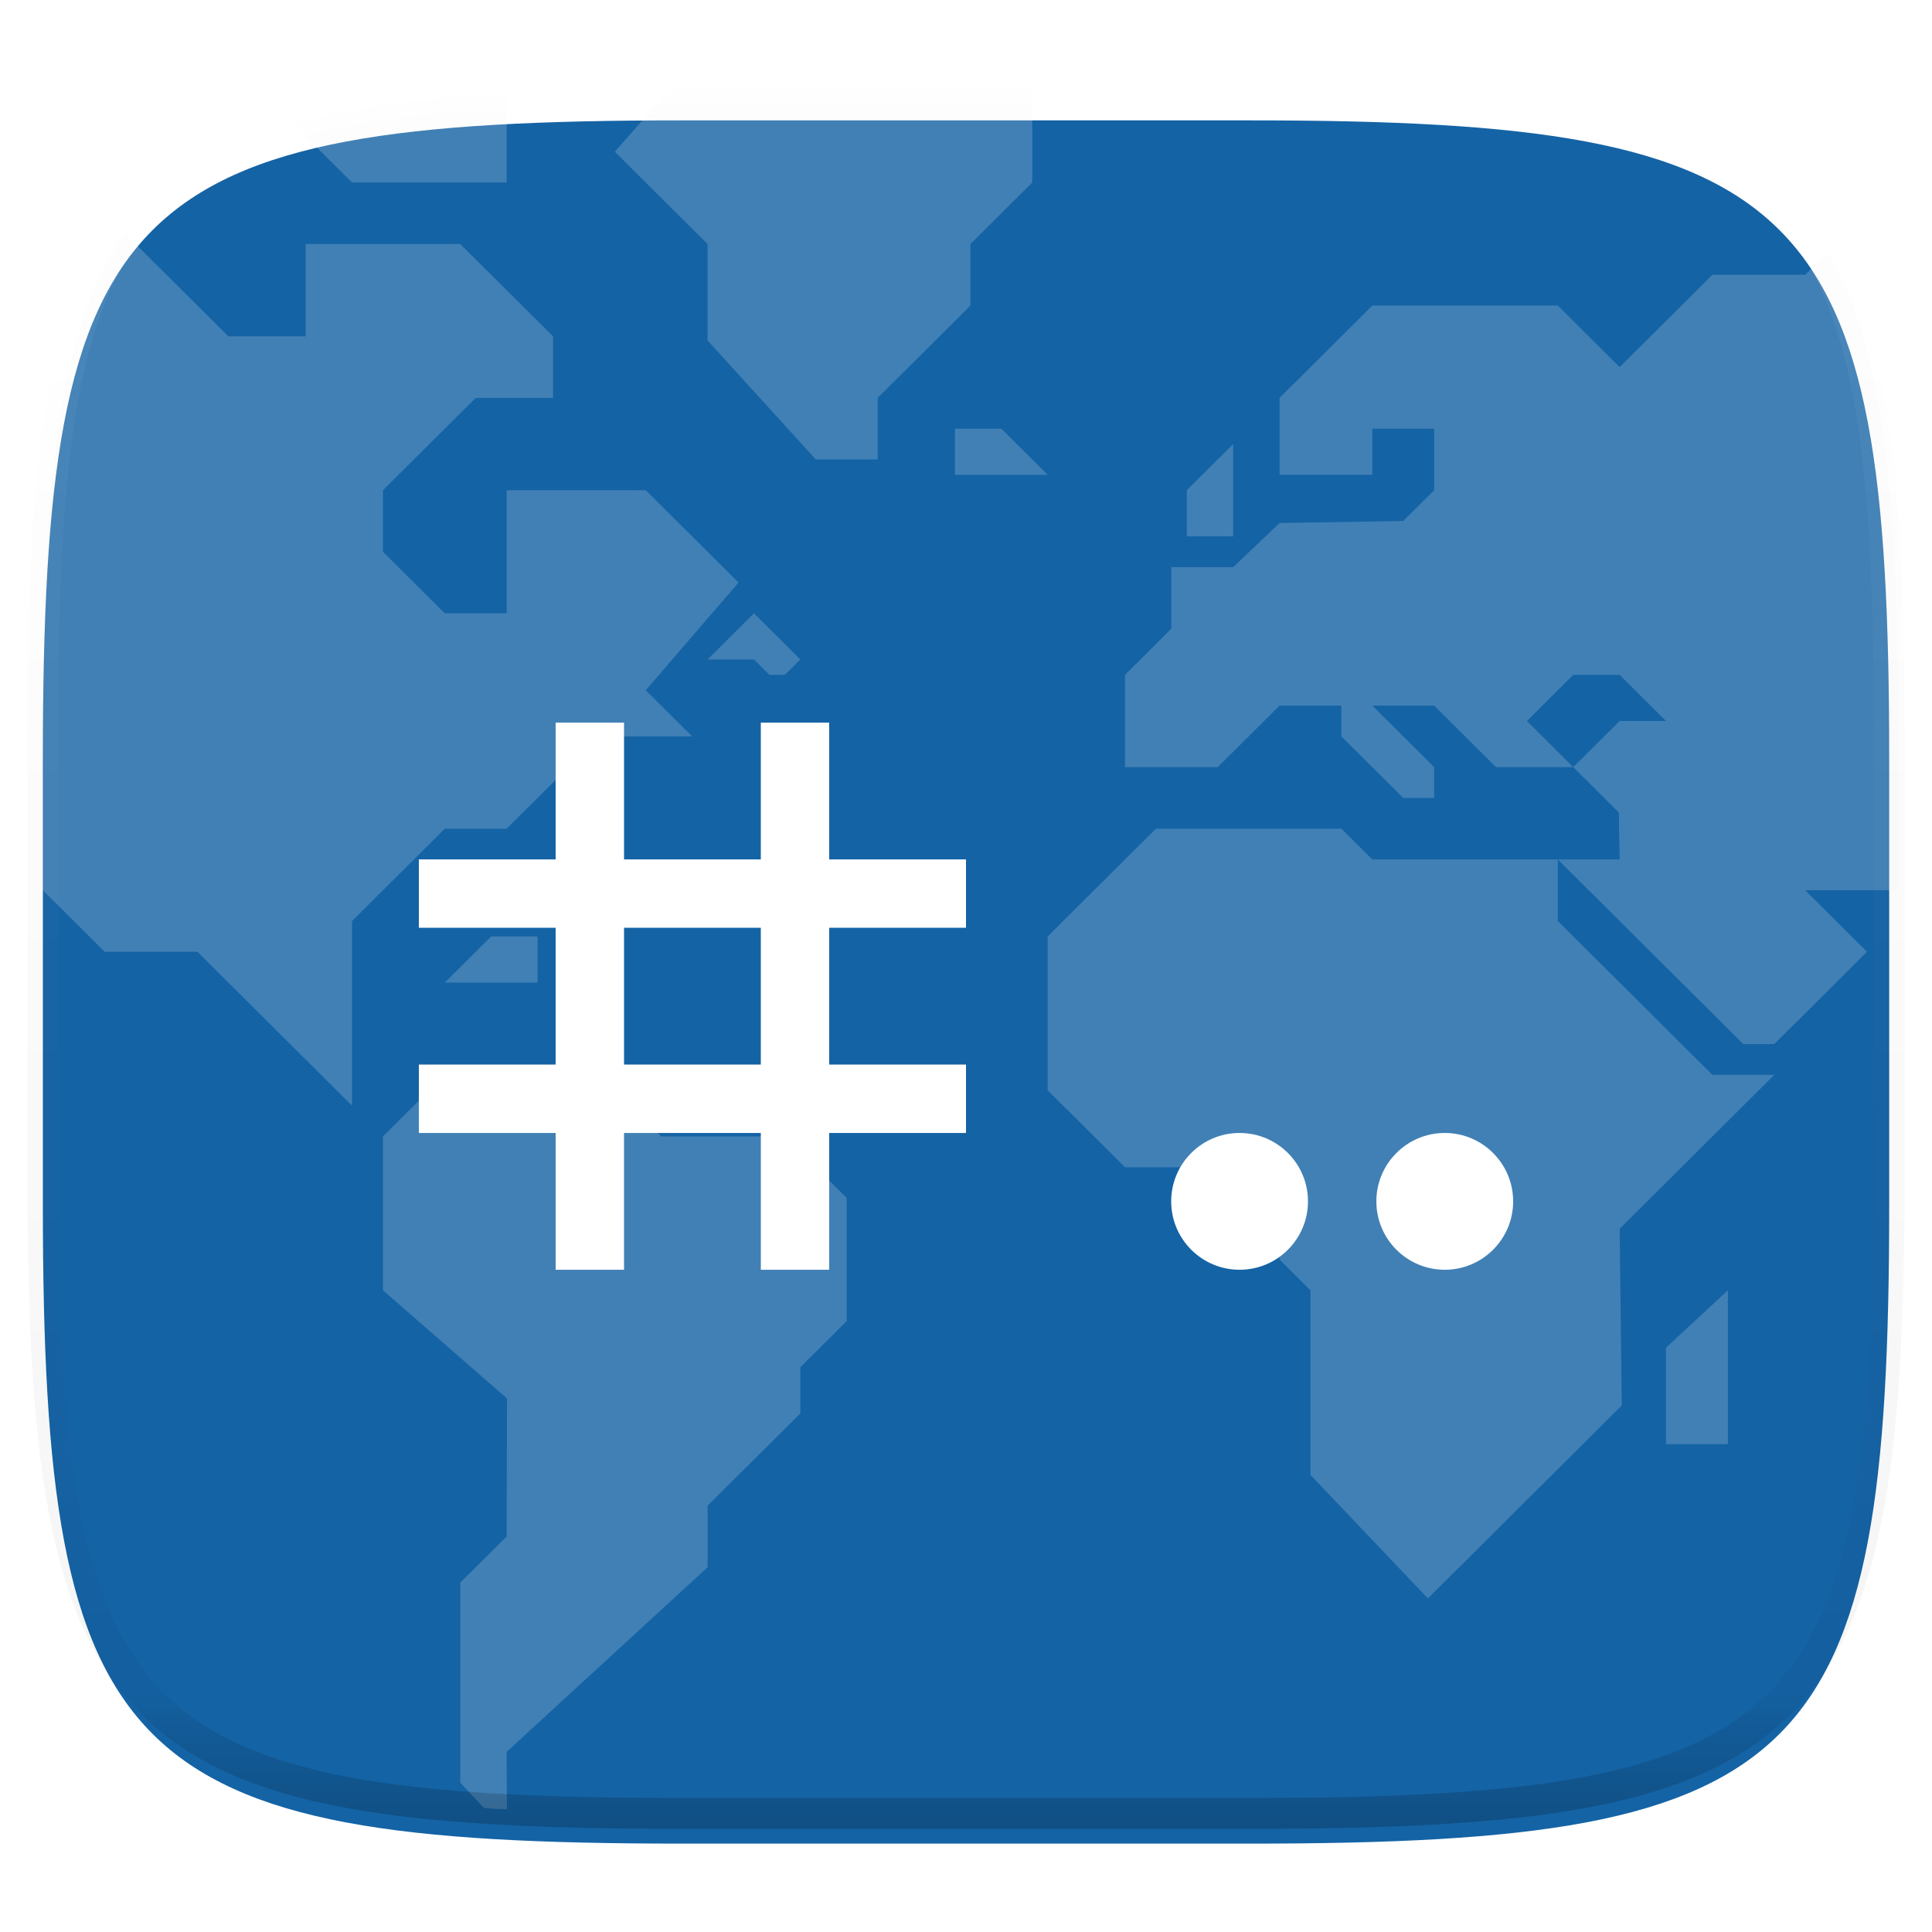<svg xmlns="http://www.w3.org/2000/svg" style="isolation:isolate" width="256" height="256"><defs><clipPath id="a"><path d="M0 0h256v256H0z"/></clipPath></defs><switch><g clip-path="url(#a)"><defs><filter id="b" width="270.648" height="254.338" x="-7.32" y="2.95" filterUnits="userSpaceOnUse"><feGaussianBlur xmlns="http://www.w3.org/2000/svg" in="SourceGraphic" stdDeviation="4.294"/><feOffset xmlns="http://www.w3.org/2000/svg" dy="4" result="pf_100_offsetBlur"/><feFlood xmlns="http://www.w3.org/2000/svg" flood-opacity=".4"/><feComposite xmlns="http://www.w3.org/2000/svg" in2="pf_100_offsetBlur" operator="in" result="pf_100_dropShadow"/><feBlend xmlns="http://www.w3.org/2000/svg" in="SourceGraphic" in2="pf_100_dropShadow"/></filter></defs><path fill="#1463A5" d="M165.689 11.95c74.056 0 84.639 10.557 84.639 84.544v59.251c0 73.986-10.583 84.543-84.639 84.543h-75.37c-74.055 0-84.639-10.557-84.639-84.543V96.494c0-73.987 10.584-84.544 84.639-84.544h75.37z" filter="url(#b)"/><g opacity=".2"><path fill="none" d="M166.444 11.95c74.406 0 85.04 10.557 85.04 84.544v59.251c0 73.986-10.634 84.543-85.04 84.543H90.719c-74.405 0-85.039-10.557-85.039-84.543V96.494c0-73.987 10.634-84.544 85.039-84.544h75.725z"/><path fill="#F7F7F7" d="M64.121 239.56c.55.036 1.021.098 1.581.131.435.025 1.027.011 1.468.035l-.039-7.592 26.629-24.465v-8.156l12.29-12.233v-6.115l6.144-6.117v-16.309l-8.193-8.156H87.614l-8.193-8.154H58.938l-8.195 8.154v20.389l16.443 14.34-.055 18.279-6.144 6.117v26.502l3.134 3.35zM99.904 81.267l-6.144 6.117h6.144l2.049 2.039h2.048l2.049-2.039-6.146-6.117zM177.742 109.809h-24.58l-14.338 14.271v20.388l10.241 10.194h14.339l6.145 6.116v6.116l4.097 4.077v24.465l15.556 16.365 25.688-25.567-.277-23.418 20.484-20.387h-8.194l-20.483-20.387v-8.155h-24.581l-4.097-4.078z"/><path fill="#F7F7F7" d="M251.484 117.964V96.493c0-9.248-.167-17.505-.603-24.875a197.93 197.93 0 0 0-.869-10.4c-.366-3.254-.812-6.298-1.352-9.147-.54-2.848-1.174-5.501-1.914-7.97-.739-2.469-1.585-4.756-2.551-6.871-.614-1.347-1.365-2.511-2.08-3.723l-2.922 2.908h-12.29l-12.29 12.233-8.193-8.155h-24.58l-12.29 12.233v10.193h12.29v-6.117h8.193v8.156l-4.098 4.076-16.385.276-6.146 5.841h-8.193v8.155l-6.146 6.117v12.23h12.29l8.195-8.154h8.193v4.078l8.192 8.155h4.098v-4.079l-8.193-8.154h8.193l8.192 8.154h10.242l-6.144-6.115 6.144-6.115h6.146l6.144 6.115h-6.144l-6.146 6.115 6.034 6.006.112 6.227h-8.193l24.581 24.465h4.095l4.097-4.076 8.193-8.157-8.193-8.154h12.291z"/><path fill="#F7F7F7" d="M157.259 71.073v-6.116l6.145-6.116v12.232h-6.145zM220.758 191.359v-12.784l8.194-7.604v20.388h-8.194zM136.775 11.95H90.718c-.789 0-1.348.049-2.123.051l-7.125 8.104 12.29 12.232V45.12l14.339 15.76h8.193v-8.154l12.29-12.233v-8.156l8.193-8.154V11.95zM126.533 56.802h6.146l6.145 6.116h-12.291v-6.116zM71.228 124.08h-6.145l-6.146 6.117h12.291v-6.117z"/><path fill="#F7F7F7" d="M16.585 30.96c-.107.152-.245.268-.35.422a39.514 39.514 0 0 0-3.267 5.848c-.965 2.115-1.811 4.402-2.551 6.871-.74 2.469-1.373 5.122-1.913 7.97-.54 2.849-.986 5.893-1.352 9.147a197.89 197.89 0 0 0-.87 10.4c-.436 7.37-.602 15.627-.602 24.875v21.471l8.193 8.154h12.29l20.485 20.389v-24.465l12.29-12.232h8.193l12.29-12.233h12.29l-6.144-6.117 12.29-14.269-12.29-12.233H67.131v16.309h-8.193l-8.195-8.155v-8.154l12.291-12.232h10.243v-8.157l-12.29-12.232H40.502v12.232H30.26L16.585 30.96zM67.131 12.515c-.429.023-1.005.008-1.429.033-3.705.217-7.189.5-10.461.863-3.272.364-6.334.808-9.199 1.344a80.758 80.758 0 0 0-7.159 1.699l7.765 7.729h20.483V12.515z"/></g><g opacity=".4"><linearGradient id="c" x1=".517" x2=".517" y2="1"><stop offset="0%" stop-color="#fff"/><stop offset="12.5%" stop-opacity=".098" stop-color="#fff"/><stop offset="92.5%" stop-opacity=".098"/><stop offset="100%" stop-opacity=".498"/></linearGradient><path fill="none" stroke="url(#c)" stroke-linecap="round" stroke-linejoin="round" stroke-width="4.077" d="M165.685 11.947c74.055 0 84.639 10.557 84.639 84.544v59.251c0 73.986-10.584 84.543-84.639 84.543h-75.37c-74.055 0-84.639-10.557-84.639-84.543V96.491c0-73.987 10.584-84.544 84.639-84.544h75.37z" vector-effect="non-scaling-stroke"/></g><g filter="url(#d)"><path fill="#FFF" d="M73.625 91.75v18.125H55.5v9.062h18.125v18.125H55.5v9.063h18.125v18.125h9.063v-18.125h18.124v18.125h9.063v-18.125H128v-9.063h-18.125v-18.125H128v-9.062h-18.125V91.75h-9.063v18.125H82.688V91.75h-9.063zm9.063 27.187h18.124v18.125H82.688v-18.125z"/><path d="M191.438 146.125c5.001 0 9.062 4.061 9.062 9.063 0 5.001-4.061 9.062-9.062 9.062-5.002 0-9.063-4.061-9.063-9.062 0-5.002 4.061-9.063 9.063-9.063zM164.25 146.125c5.002 0 9.063 4.061 9.063 9.063 0 5.001-4.061 9.062-9.063 9.062-5.002 0-9.062-4.061-9.062-9.062 0-5.002 4.06-9.063 9.062-9.063z" fill="#fff"/></g><defs><filter id="d" width="205" height="132.5" x="25.5" y="65.75" filterUnits="userSpaceOnUse"><feGaussianBlur xmlns="http://www.w3.org/2000/svg" in="SourceGraphic" stdDeviation="4.294"/><feOffset xmlns="http://www.w3.org/2000/svg" dy="4" result="pf_100_offsetBlur"/><feFlood xmlns="http://www.w3.org/2000/svg" flood-opacity=".4"/><feComposite xmlns="http://www.w3.org/2000/svg" in2="pf_100_offsetBlur" operator="in" result="pf_100_dropShadow"/><feBlend xmlns="http://www.w3.org/2000/svg" in="SourceGraphic" in2="pf_100_dropShadow"/></filter></defs></g></switch> </svg>